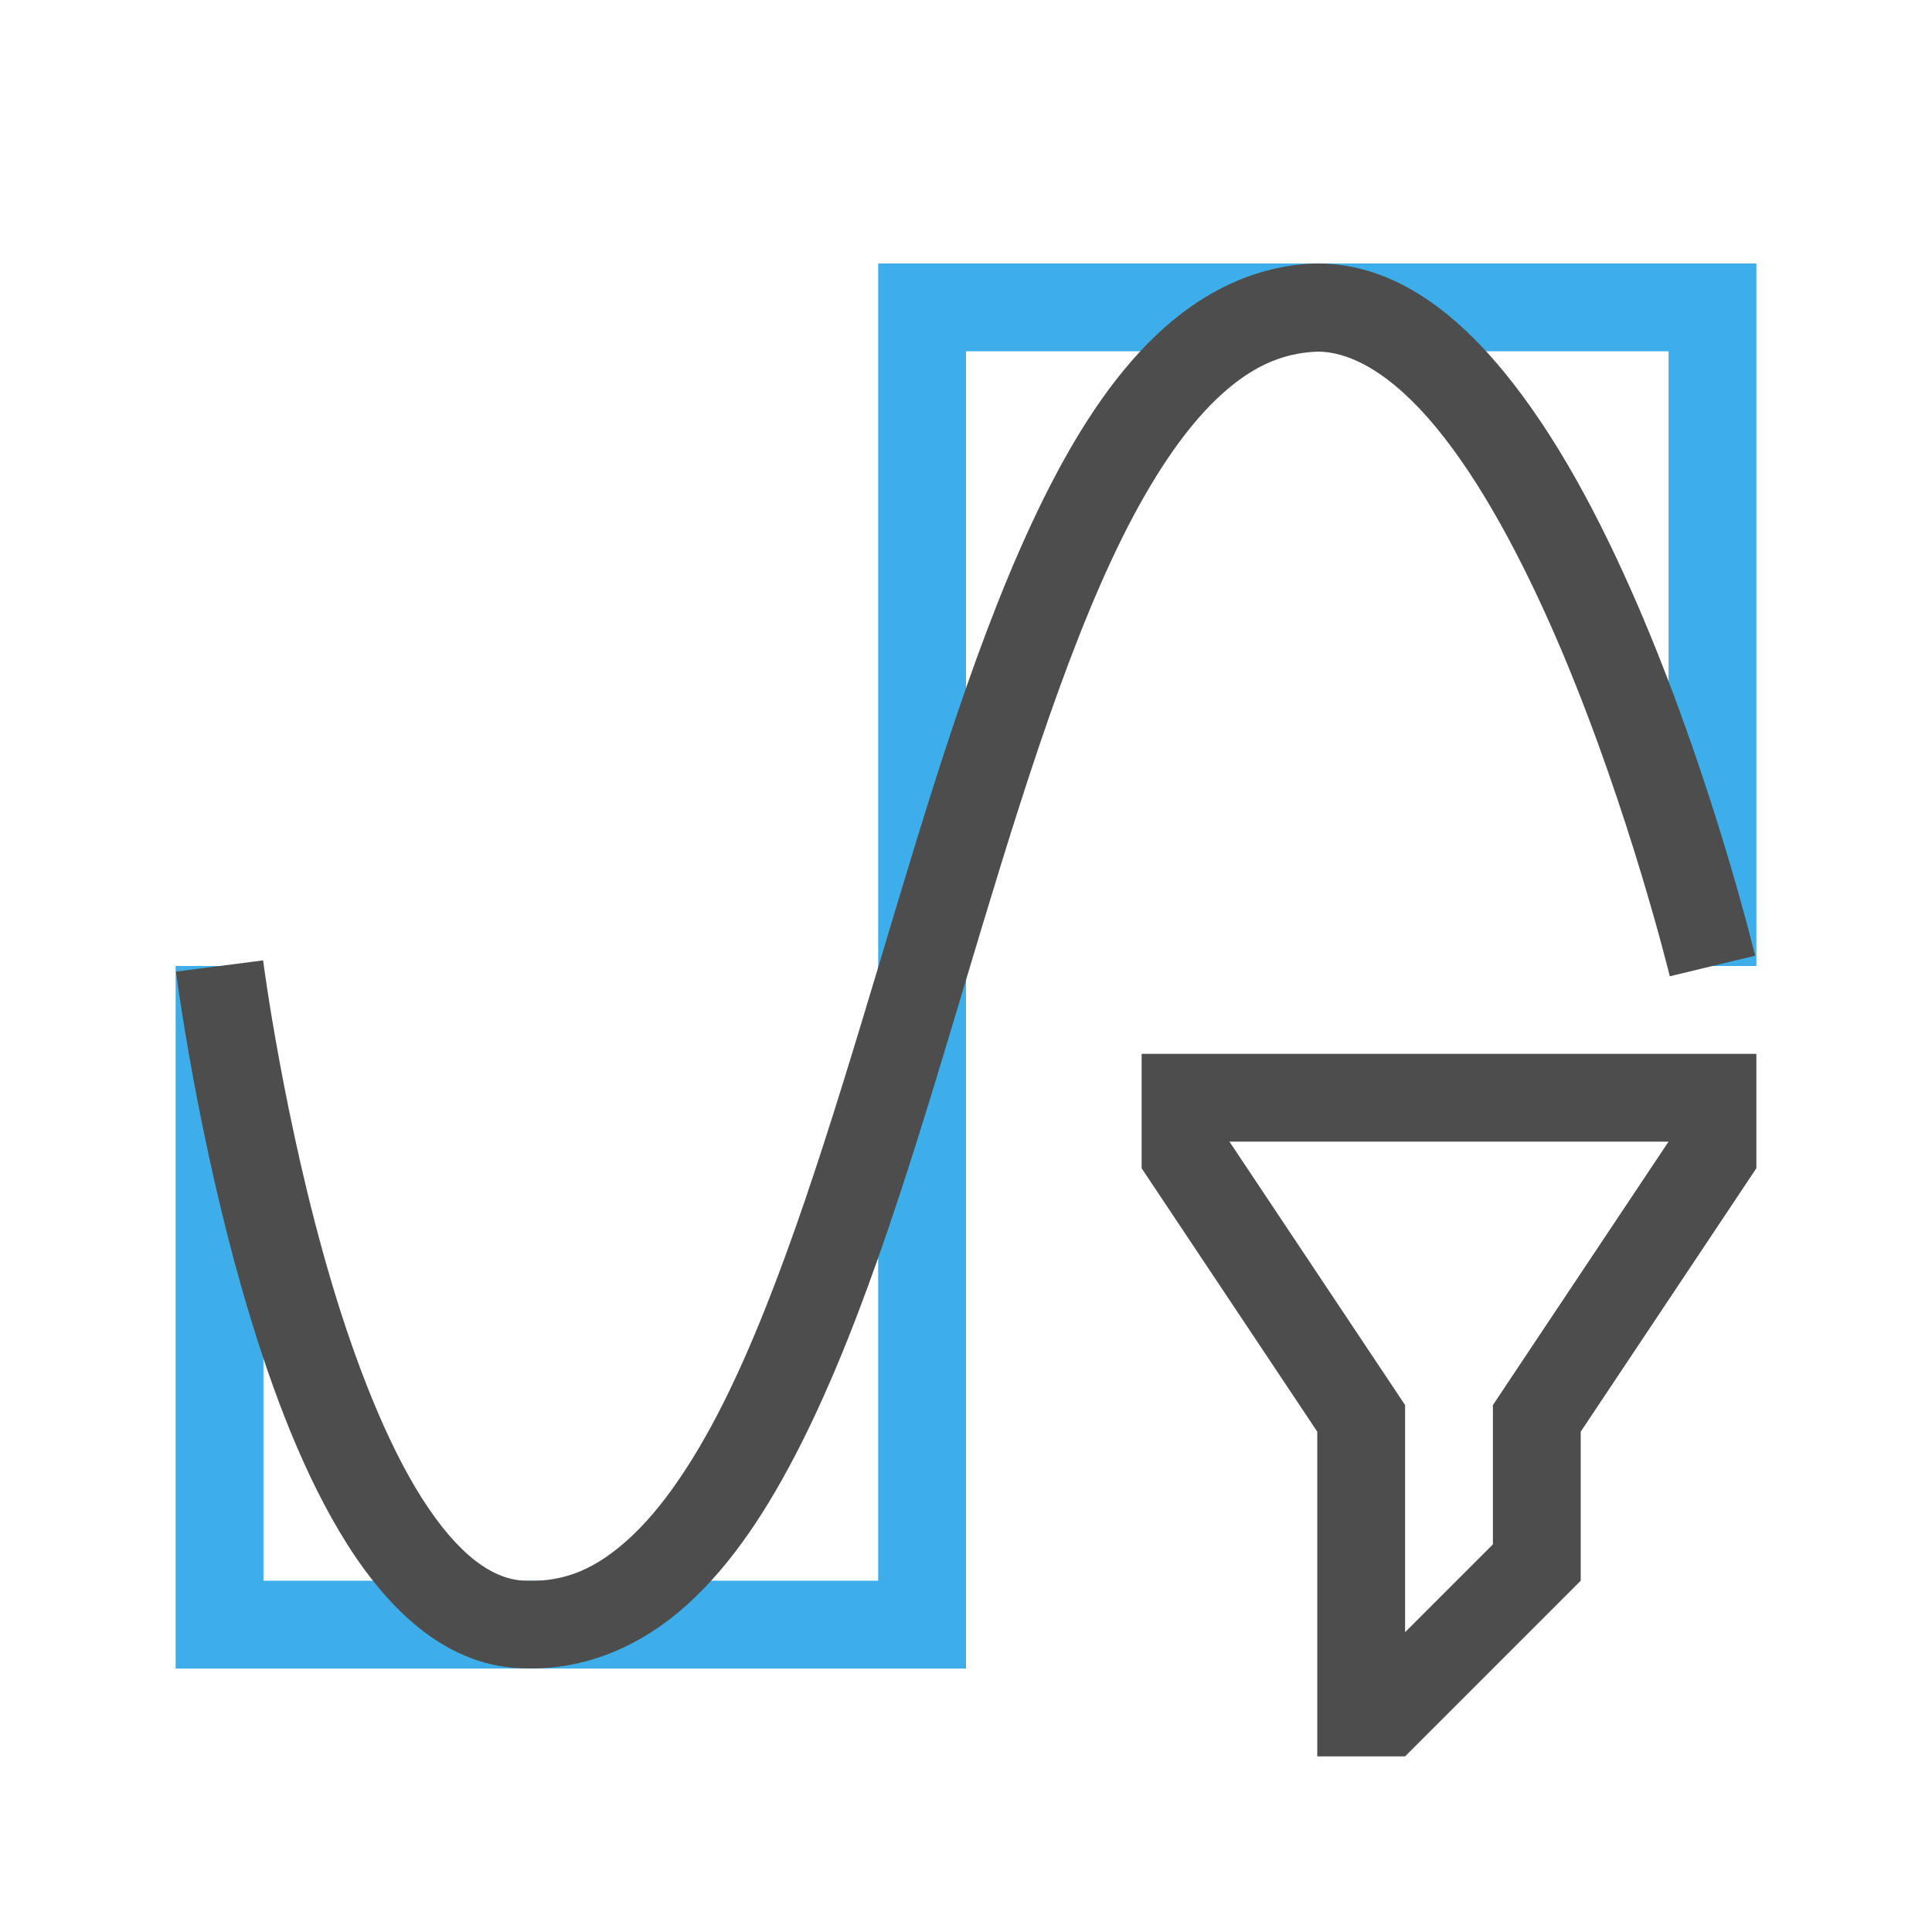 <svg xmlns="http://www.w3.org/2000/svg" viewBox="0 0 22 22">
  <defs id="defs3051">
    <style type="text/css" id="current-color-scheme">
      .ColorScheme-Text {
        color:#4d4d4d;
      }
      .ColorScheme-Highlight {
        color:#3daee9;
      }
      </style>
  </defs>
 <path 
     style="fill:currentColor;fill-opacity:1;stroke:none" 
     d="m 20,3 0,8 -1,0 0,-7 -8,0 0,7 0,7 0,1 -9,0 0,-1 0,-7 1,0 0,7 7,0 0,-7 0,-8 9,0 1,0 z"
     class="ColorScheme-Highlight"
     />
 <path 
     style="fill:currentColor;fill-opacity:1;stroke:none" 
     d="M 14.986 3 C 14.285 3.019 13.662 3.341 13.158 3.824 C 12.654 4.307 12.244 4.949 11.877 5.691 C 11.143 7.176 10.582 9.074 10.02 10.949 C 9.457 12.824 8.894 14.674 8.225 16 C 7.89 16.663 7.528 17.19 7.158 17.525 C 6.788 17.861 6.437 18.012 6.014 18 L 6.008 18 L 6 18 C 5.612 18 5.209 17.696 4.805 17.061 C 4.401 16.425 4.049 15.52 3.777 14.607 C 3.234 12.782 2.996 10.936 2.996 10.936 L 2.004 11.064 C 2.004 11.064 2.246 12.968 2.818 14.893 C 3.105 15.855 3.471 16.825 3.961 17.596 C 4.45 18.364 5.116 18.994 5.992 18.998 C 6.691 19.016 7.323 18.728 7.83 18.268 C 8.339 17.806 8.749 17.179 9.117 16.451 C 9.853 14.995 10.414 13.112 10.977 11.236 C 11.539 9.361 12.101 7.494 12.773 6.135 C 13.11 5.455 13.474 4.907 13.85 4.547 C 14.223 4.189 14.585 4.018 15.006 4.004 C 15.444 4.007 15.943 4.337 16.443 4.979 C 16.946 5.623 17.412 6.529 17.797 7.443 C 18.566 9.272 19.014 11.117 19.014 11.117 L 19.986 10.883 C 19.986 10.883 19.528 8.978 18.719 7.057 C 18.314 6.096 17.824 5.127 17.23 4.365 C 16.637 3.603 15.904 3 15 3 L 14.992 3 L 14.986 3 z M 13 12 L 13 12.465 L 13 13 L 13 13.303 L 14.891 16.139 L 15 16.303 L 15 20 L 16 20 L 18 18 L 18 16.303 L 18.109 16.139 L 20 13.303 L 20 13 L 20 12.465 L 20 12 L 13 12 z M 14 13 L 19 13 L 17.277 15.584 L 17 16 L 17 17.586 L 16 18.586 L 16 16 L 15.723 15.584 L 14 13 z "
     class="ColorScheme-Text"
     />
</svg>
